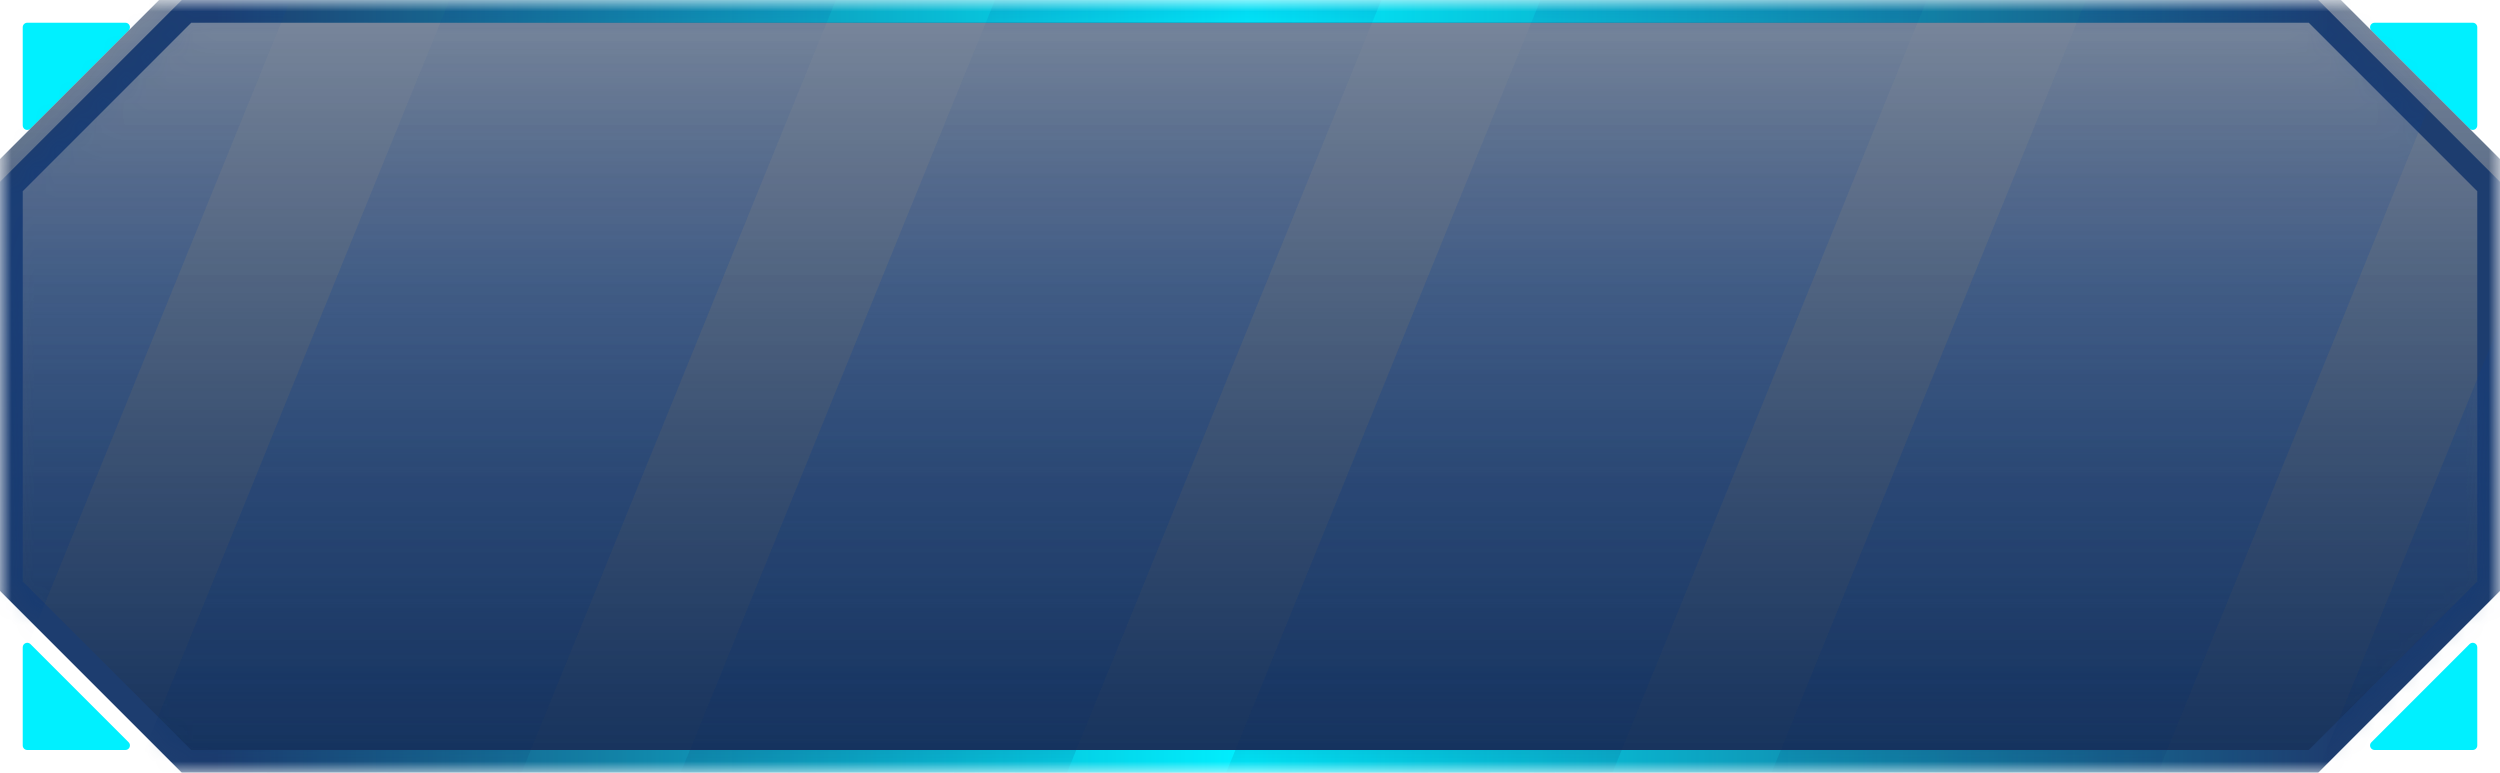 <svg width="110" height="34" viewBox="0 0 110 34" fill="none" xmlns="http://www.w3.org/2000/svg">
<mask id="mask0_1398_7328" style="mask-type:alpha" maskUnits="userSpaceOnUse" x="0" y="0" width="110" height="34">
<rect width="110" height="34" fill="#D9D9D9"/>
</mask>
<g mask="url(#mask0_1398_7328)">
<g filter="url(#filter0_d_1398_7328)">
<path d="M1 28.483C1 28.305 1.215 28.215 1.341 28.341L5.659 32.659C5.785 32.785 5.695 33 5.517 33H1.2C1.09 33 1 32.91 1 32.8V28.483Z" fill="#00F0FF"/>
</g>
<g filter="url(#filter1_d_1398_7328)">
<path d="M1 5.517C1 5.695 1.215 5.785 1.341 5.659L5.659 1.341C5.785 1.215 5.695 1 5.517 1H1.2C1.09 1 1 1.09 1 1.2V5.517Z" fill="#00F0FF"/>
</g>
<g filter="url(#filter2_d_1398_7328)">
<path d="M109 28.483C109 28.305 108.785 28.215 108.659 28.341L104.341 32.659C104.215 32.785 104.305 33 104.483 33H108.8C108.91 33 109 32.91 109 32.8V28.483Z" fill="#00F0FF"/>
</g>
<g filter="url(#filter3_d_1398_7328)">
<path d="M109 5.517C109 5.695 108.785 5.785 108.659 5.659L104.341 1.341C104.215 1.215 104.305 1 104.483 1H108.8C108.91 1 109 1.09 109 1.2V5.517Z" fill="#00F0FF"/>
</g>
<g filter="url(#filter4_i_1398_7328)">
<path d="M8 0L102 0L110 8V26L102 34H8L0 26V8L8 0Z" fill="url(#paint0_linear_1398_7328)" fill-opacity="0.8"/>
<path d="M8 0L102 0L110 8V26L102 34H8L0 26V8L8 0Z" fill="url(#paint1_linear_1398_7328)"/>
</g>
<path d="M0.5 8.207L8.207 0.5H101.793L109.5 8.207V25.793L101.793 33.5H8.207L0.5 25.793V8.207Z" stroke="#1D3D6F"/>
<path d="M0.5 8.207L8.207 0.5H101.793L109.5 8.207V25.793L101.793 33.5H8.207L0.5 25.793V8.207Z" stroke="url(#paint2_linear_1398_7328)"/>
<mask id="mask1_1398_7328" style="mask-type:alpha" maskUnits="userSpaceOnUse" x="0" y="0" width="110" height="34">
<path d="M0.5 8.207L8.207 0.5H101.793L109.5 8.207V25.793L101.793 33.5H8.207L0.5 25.793V8.207Z" fill="url(#paint3_linear_1398_7328)" stroke="url(#paint4_linear_1398_7328)"/>
</mask>
<g mask="url(#mask1_1398_7328)">
<path fill-rule="evenodd" clip-rule="evenodd" d="M-3 -3H14L-10 56H-27L-3 -3ZM62 -3H45L21 56H38L62 -3ZM93 -3H110L86 56H69L93 -3ZM141 -3H158L134 56H117L141 -3ZM165 -3H182L158 56H141L165 -3ZM206 -3H189L165 56H182L206 -3ZM134 -3H117L93 56H110L134 -3ZM69 -3H86L62 56H45L69 -3ZM38 -3H21L-3 56H14L38 -3Z" fill="url(#paint5_linear_1398_7328)" fill-opacity="0.7"/>
</g>
</g>
<defs>
<filter id="filter0_d_1398_7328" x="-5" y="22.282" width="16.718" height="16.718" filterUnits="userSpaceOnUse" color-interpolation-filters="sRGB">
<feFlood flood-opacity="0" result="BackgroundImageFix"/>
<feColorMatrix in="SourceAlpha" type="matrix" values="0 0 0 0 0 0 0 0 0 0 0 0 0 0 0 0 0 0 127 0" result="hardAlpha"/>
<feOffset/>
<feGaussianBlur stdDeviation="3"/>
<feComposite in2="hardAlpha" operator="out"/>
<feColorMatrix type="matrix" values="0 0 0 0 0 0 0 0 0 0.941 0 0 0 0 1 0 0 0 0.8 0"/>
<feBlend mode="normal" in2="BackgroundImageFix" result="effect1_dropShadow_1398_7328"/>
<feBlend mode="normal" in="SourceGraphic" in2="effect1_dropShadow_1398_7328" result="shape"/>
</filter>
<filter id="filter1_d_1398_7328" x="-5" y="-5" width="16.718" height="16.718" filterUnits="userSpaceOnUse" color-interpolation-filters="sRGB">
<feFlood flood-opacity="0" result="BackgroundImageFix"/>
<feColorMatrix in="SourceAlpha" type="matrix" values="0 0 0 0 0 0 0 0 0 0 0 0 0 0 0 0 0 0 127 0" result="hardAlpha"/>
<feOffset/>
<feGaussianBlur stdDeviation="3"/>
<feComposite in2="hardAlpha" operator="out"/>
<feColorMatrix type="matrix" values="0 0 0 0 0 0 0 0 0 0.941 0 0 0 0 1 0 0 0 0.8 0"/>
<feBlend mode="normal" in2="BackgroundImageFix" result="effect1_dropShadow_1398_7328"/>
<feBlend mode="normal" in="SourceGraphic" in2="effect1_dropShadow_1398_7328" result="shape"/>
</filter>
<filter id="filter2_d_1398_7328" x="98.282" y="22.282" width="16.718" height="16.718" filterUnits="userSpaceOnUse" color-interpolation-filters="sRGB">
<feFlood flood-opacity="0" result="BackgroundImageFix"/>
<feColorMatrix in="SourceAlpha" type="matrix" values="0 0 0 0 0 0 0 0 0 0 0 0 0 0 0 0 0 0 127 0" result="hardAlpha"/>
<feOffset/>
<feGaussianBlur stdDeviation="3"/>
<feComposite in2="hardAlpha" operator="out"/>
<feColorMatrix type="matrix" values="0 0 0 0 0 0 0 0 0 0.941 0 0 0 0 1 0 0 0 0.8 0"/>
<feBlend mode="normal" in2="BackgroundImageFix" result="effect1_dropShadow_1398_7328"/>
<feBlend mode="normal" in="SourceGraphic" in2="effect1_dropShadow_1398_7328" result="shape"/>
</filter>
<filter id="filter3_d_1398_7328" x="98.282" y="-5" width="16.718" height="16.718" filterUnits="userSpaceOnUse" color-interpolation-filters="sRGB">
<feFlood flood-opacity="0" result="BackgroundImageFix"/>
<feColorMatrix in="SourceAlpha" type="matrix" values="0 0 0 0 0 0 0 0 0 0 0 0 0 0 0 0 0 0 127 0" result="hardAlpha"/>
<feOffset/>
<feGaussianBlur stdDeviation="3"/>
<feComposite in2="hardAlpha" operator="out"/>
<feColorMatrix type="matrix" values="0 0 0 0 0 0 0 0 0 0.941 0 0 0 0 1 0 0 0 0.8 0"/>
<feBlend mode="normal" in2="BackgroundImageFix" result="effect1_dropShadow_1398_7328"/>
<feBlend mode="normal" in="SourceGraphic" in2="effect1_dropShadow_1398_7328" result="shape"/>
</filter>
<filter id="filter4_i_1398_7328" x="0" y="0" width="110" height="34" filterUnits="userSpaceOnUse" color-interpolation-filters="sRGB">
<feFlood flood-opacity="0" result="BackgroundImageFix"/>
<feBlend mode="normal" in="SourceGraphic" in2="BackgroundImageFix" result="shape"/>
<feColorMatrix in="SourceAlpha" type="matrix" values="0 0 0 0 0 0 0 0 0 0 0 0 0 0 0 0 0 0 127 0" result="hardAlpha"/>
<feOffset dy="-1"/>
<feComposite in2="hardAlpha" operator="arithmetic" k2="-1" k3="1"/>
<feColorMatrix type="matrix" values="0 0 0 0 0.102 0 0 0 0 0.384 0 0 0 0 0.702 0 0 0 0.2 0"/>
<feBlend mode="normal" in2="shape" result="effect1_innerShadow_1398_7328"/>
</filter>
<linearGradient id="paint0_linear_1398_7328" x1="199.752" y1="0" x2="199.752" y2="110" gradientUnits="userSpaceOnUse">
<stop stop-color="#001A41" stop-opacity="0.63"/>
<stop offset="1" stop-color="#00132E"/>
</linearGradient>
<linearGradient id="paint1_linear_1398_7328" x1="111.5" y1="0" x2="111.5" y2="41" gradientUnits="userSpaceOnUse">
<stop stop-color="#01204F" stop-opacity="0"/>
<stop offset="1" stop-color="#092856"/>
</linearGradient>
<linearGradient id="paint2_linear_1398_7328" x1="102.5" y1="36" x2="9.5" y2="36" gradientUnits="userSpaceOnUse">
<stop stop-color="#00F0FF" stop-opacity="0"/>
<stop offset="0.512" stop-color="#00F0FF"/>
<stop offset="1" stop-color="#00F0FF" stop-opacity="0"/>
</linearGradient>
<linearGradient id="paint3_linear_1398_7328" x1="111.5" y1="0" x2="111.5" y2="41" gradientUnits="userSpaceOnUse">
<stop stop-color="#01204F" stop-opacity="0"/>
<stop offset="1" stop-color="#092856"/>
</linearGradient>
<linearGradient id="paint4_linear_1398_7328" x1="111.5" y1="0" x2="111.5" y2="30.5" gradientUnits="userSpaceOnUse">
<stop stop-color="#00F0FF" stop-opacity="0.17"/>
<stop offset="1" stop-color="#00F0FF" stop-opacity="0"/>
</linearGradient>
<linearGradient id="paint5_linear_1398_7328" x1="136" y1="12" x2="136" y2="42.5" gradientUnits="userSpaceOnUse">
<stop stop-color="#0A4299"/>
<stop offset="1" stop-color="#07244F" stop-opacity="0"/>
</linearGradient>
</defs>
</svg>
